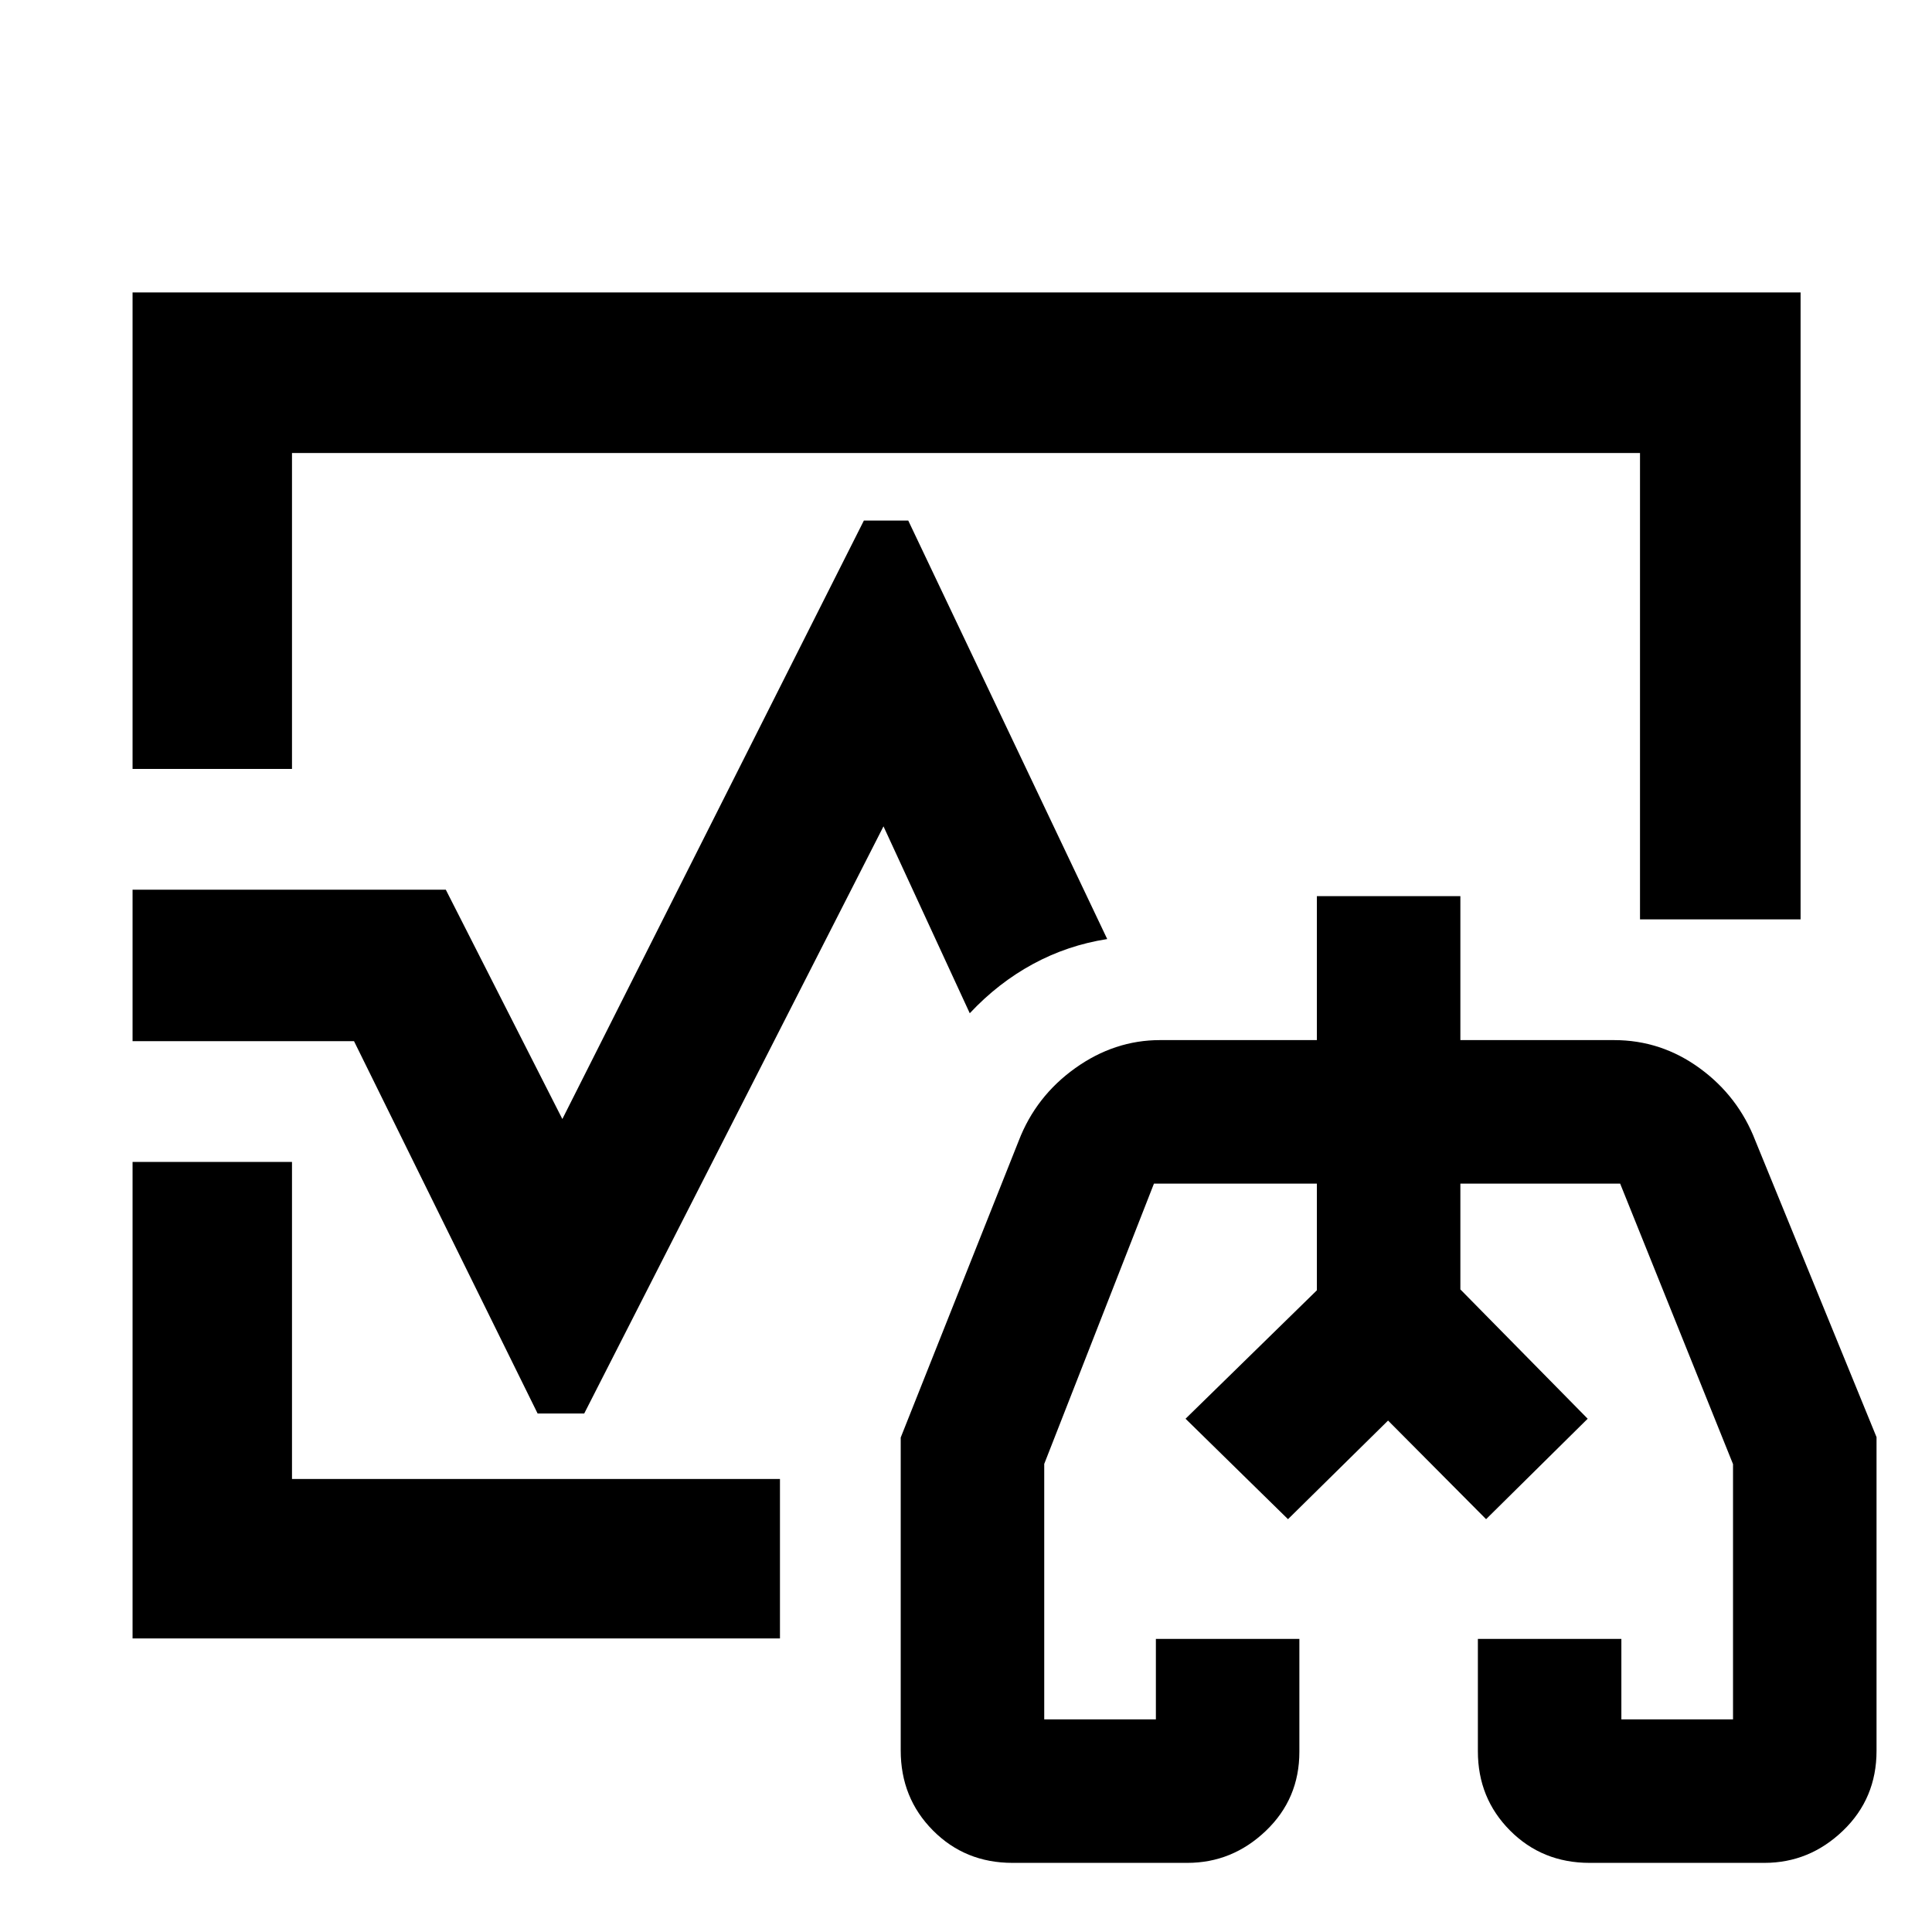 <svg xmlns="http://www.w3.org/2000/svg" width="48" height="48" viewBox="0 -960 960 960"><path d="m589.09-255.04 65.26-63.82v-53.01 53.01l-65.26 63.82Zm199.82 0-63.26-63.82v-53.01 53.01l63.26 63.82ZM480-480ZM65.87-577.91V-814.7H894.7v311.52h-79.79v-231.73H145.09v157H65.87Zm0 432.04v-236.78h79.22v157.56h242.47v79.22H65.87ZM503.1-34.35q-23.54 0-39.54-16.13t-16-39.74V-245.7l58.63-147.43q8.52-22.13 28.05-36.09 19.52-13.96 42.19-13.96h77.92v-71.52h71.3v71.52H802q23.38 0 42.55 13.96 19.17 13.96 27.69 36.06l60.2 147.27v155.87q0 23.68-16.67 39.68-16.66 15.99-39.04 15.99h-86.85q-23.54 0-39.54-16.06-15.99-16.07-15.99-39.36v-55.88h71.3v40h55.48v-126.83l-56.09-139.39h-79.39v52.57l63.26 64.26-50.48 49.91-48.71-49-49.72 49-50.91-49.91 65.26-63.82v-53.01h-80.96l-54.52 139.29v126.93h55.48v-40h71.3v56.1q0 23.38-16.66 39.29t-39.04 15.91H503.1ZM690-238.48ZM65.87-442.65v-75.26h155.65l57.91 113.95 149.83-297.39h22.04l98.87 207.96q-19.71 3.07-36.94 12.43-17.23 9.35-31.36 24.44L439-549.39 290.3-257.65h-23.17l-91.22-185H65.87Z"/></svg>